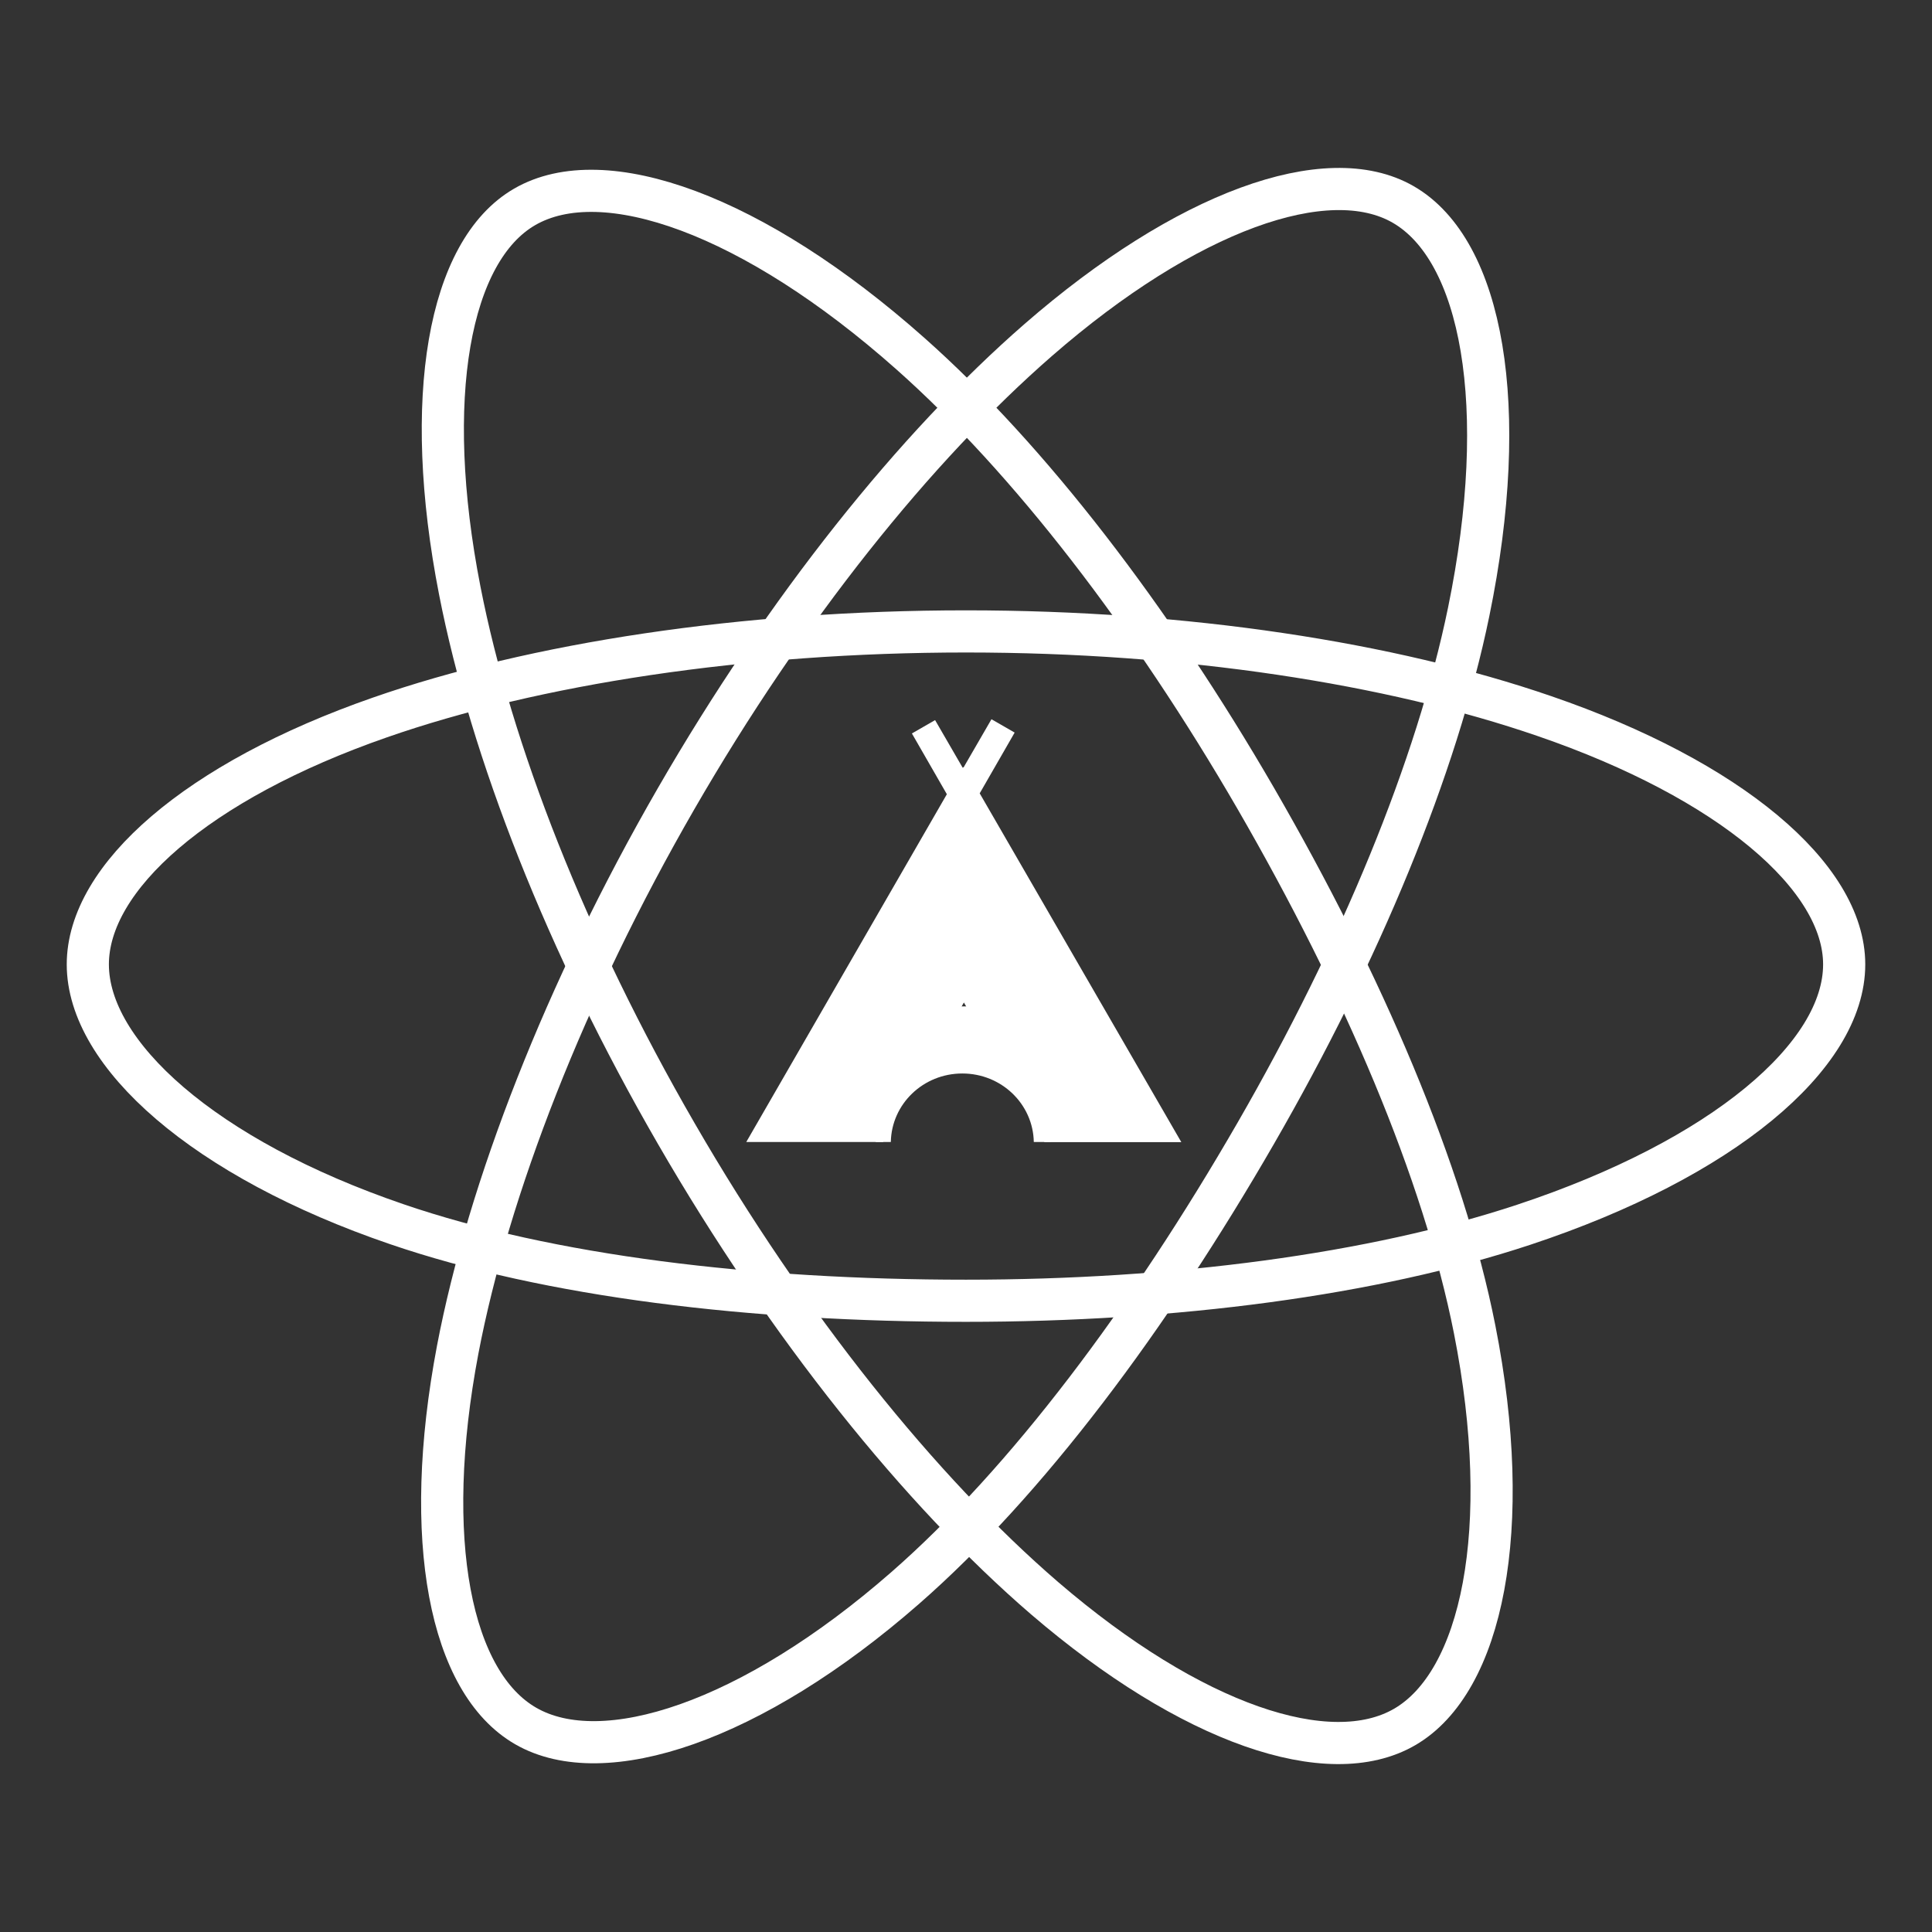 <?xml version="1.0" encoding="utf-8"?>
<!-- Generator: Adobe Illustrator 18.1.0, SVG Export Plug-In . SVG Version: 6.00 Build 0)  -->
<!DOCTYPE svg PUBLIC "-//W3C//DTD SVG 1.1//EN" "http://www.w3.org/Graphics/SVG/1.1/DTD/svg11.dtd">
<svg version="1.1" id="Layer_1" xmlns="http://www.w3.org/2000/svg" xmlns:xlink="http://www.w3.org/1999/xlink" x="0px" y="0px"
	 viewBox="0 0 1100 1100" enable-background="new 0 0 1100 1100" xml:space="preserve">
<rect x="0" y="0" width="1100" height="1100" fill="#333333" stroke="none"/>
<g>
	<g>
		<path fill="none" stroke="#FFFFFF" stroke-width="24" stroke-miterlimit="10" d="M550,359.5c125.2,0,241.6,18,329.3,48.2
			C985,444,1050,499.2,1050,549.1c0,52-68.9,110.6-182.4,148.2c-85.8,28.4-198.7,43.3-317.6,43.3c-121.9,0-237.3-13.9-324.1-43.6
			C116.1,659.5,50,600.2,50,549.1c0-49.5,62-104.3,166.3-140.6C304.3,377.8,423.5,359.5,550,359.5z"/>
		<path fill="none" stroke="#FFFFFF" stroke-width="24" stroke-miterlimit="10" d="M384.9,454.8c62.6-108.5,136.3-200.3,206.2-261.2
			c84.3-73.4,164.6-102.1,207.8-77.2c45.1,26,61.4,114.9,37.3,232c-18.2,88.5-61.8,193.8-121.2,296.8
			c-60.9,105.6-130.6,198.6-199.7,259c-87.4,76.4-171.8,104-216,78.5c-42.9-24.7-59.3-105.8-38.7-214.3
			C278.1,676.8,321.7,564.4,384.9,454.8z"/>
		<path fill="none" stroke="#FFFFFF" stroke-width="24" stroke-miterlimit="10" d="M385.1,645.5
			c-62.7-108.4-105.5-218.1-123.3-309.1c-21.5-109.7-6.3-193.6,36.9-218.6c45-26.1,130.3,4.2,219.7,83.6
			c67.6,60,137,150.3,196.6,253.2C776,560.1,821.8,666.9,839.6,756.9c22.5,113.8,4.3,200.8-39.9,226.4
			c-42.9,24.8-121.3-1.5-205-73.4C524,849,448.4,755,385.1,645.5z"/>
	</g>
	<g>
		<g>
			<g>
				<path fill="#FFFFFF" d="M498.6,573v77.2h8.6c0.4-21.6,18.4-39,40.7-39s40.3,17.4,40.7,39h9.5V573H498.6z"/>
			</g>
		</g>
		<g>
			<g>
				<path fill="#FFFFFF" d="M424.9,650.2h77.9l2.8-4.9c-1.7-0.5-3-2.1-2.3-4.3c1.8-5.9,4-11.9,7.1-17.2c2.6-4.5,6.6-9.2,7.3-14.5
					c0.3-2,1.5-3.7,3.7-3.7c0.6,0,1.2,0.2,1.8,0.5c0.4-2.1,1-4.3,1.8-6.3c0.7-1.9,2.4-3.2,4.5-2.6c1.1,0.3,2.2,1.3,2.6,2.5
					l16.7-28.9l45.9,79.5h77.9L557.8,451.7l19.9-34.6l-13.2-7.6v0l-15.8,27.3l-0.6,0.3L532.4,410l-13.2,7.6l19.9,34.6L424.9,650.2z"
					/>
			</g>
		</g>
	</g>
</g>
</svg>
